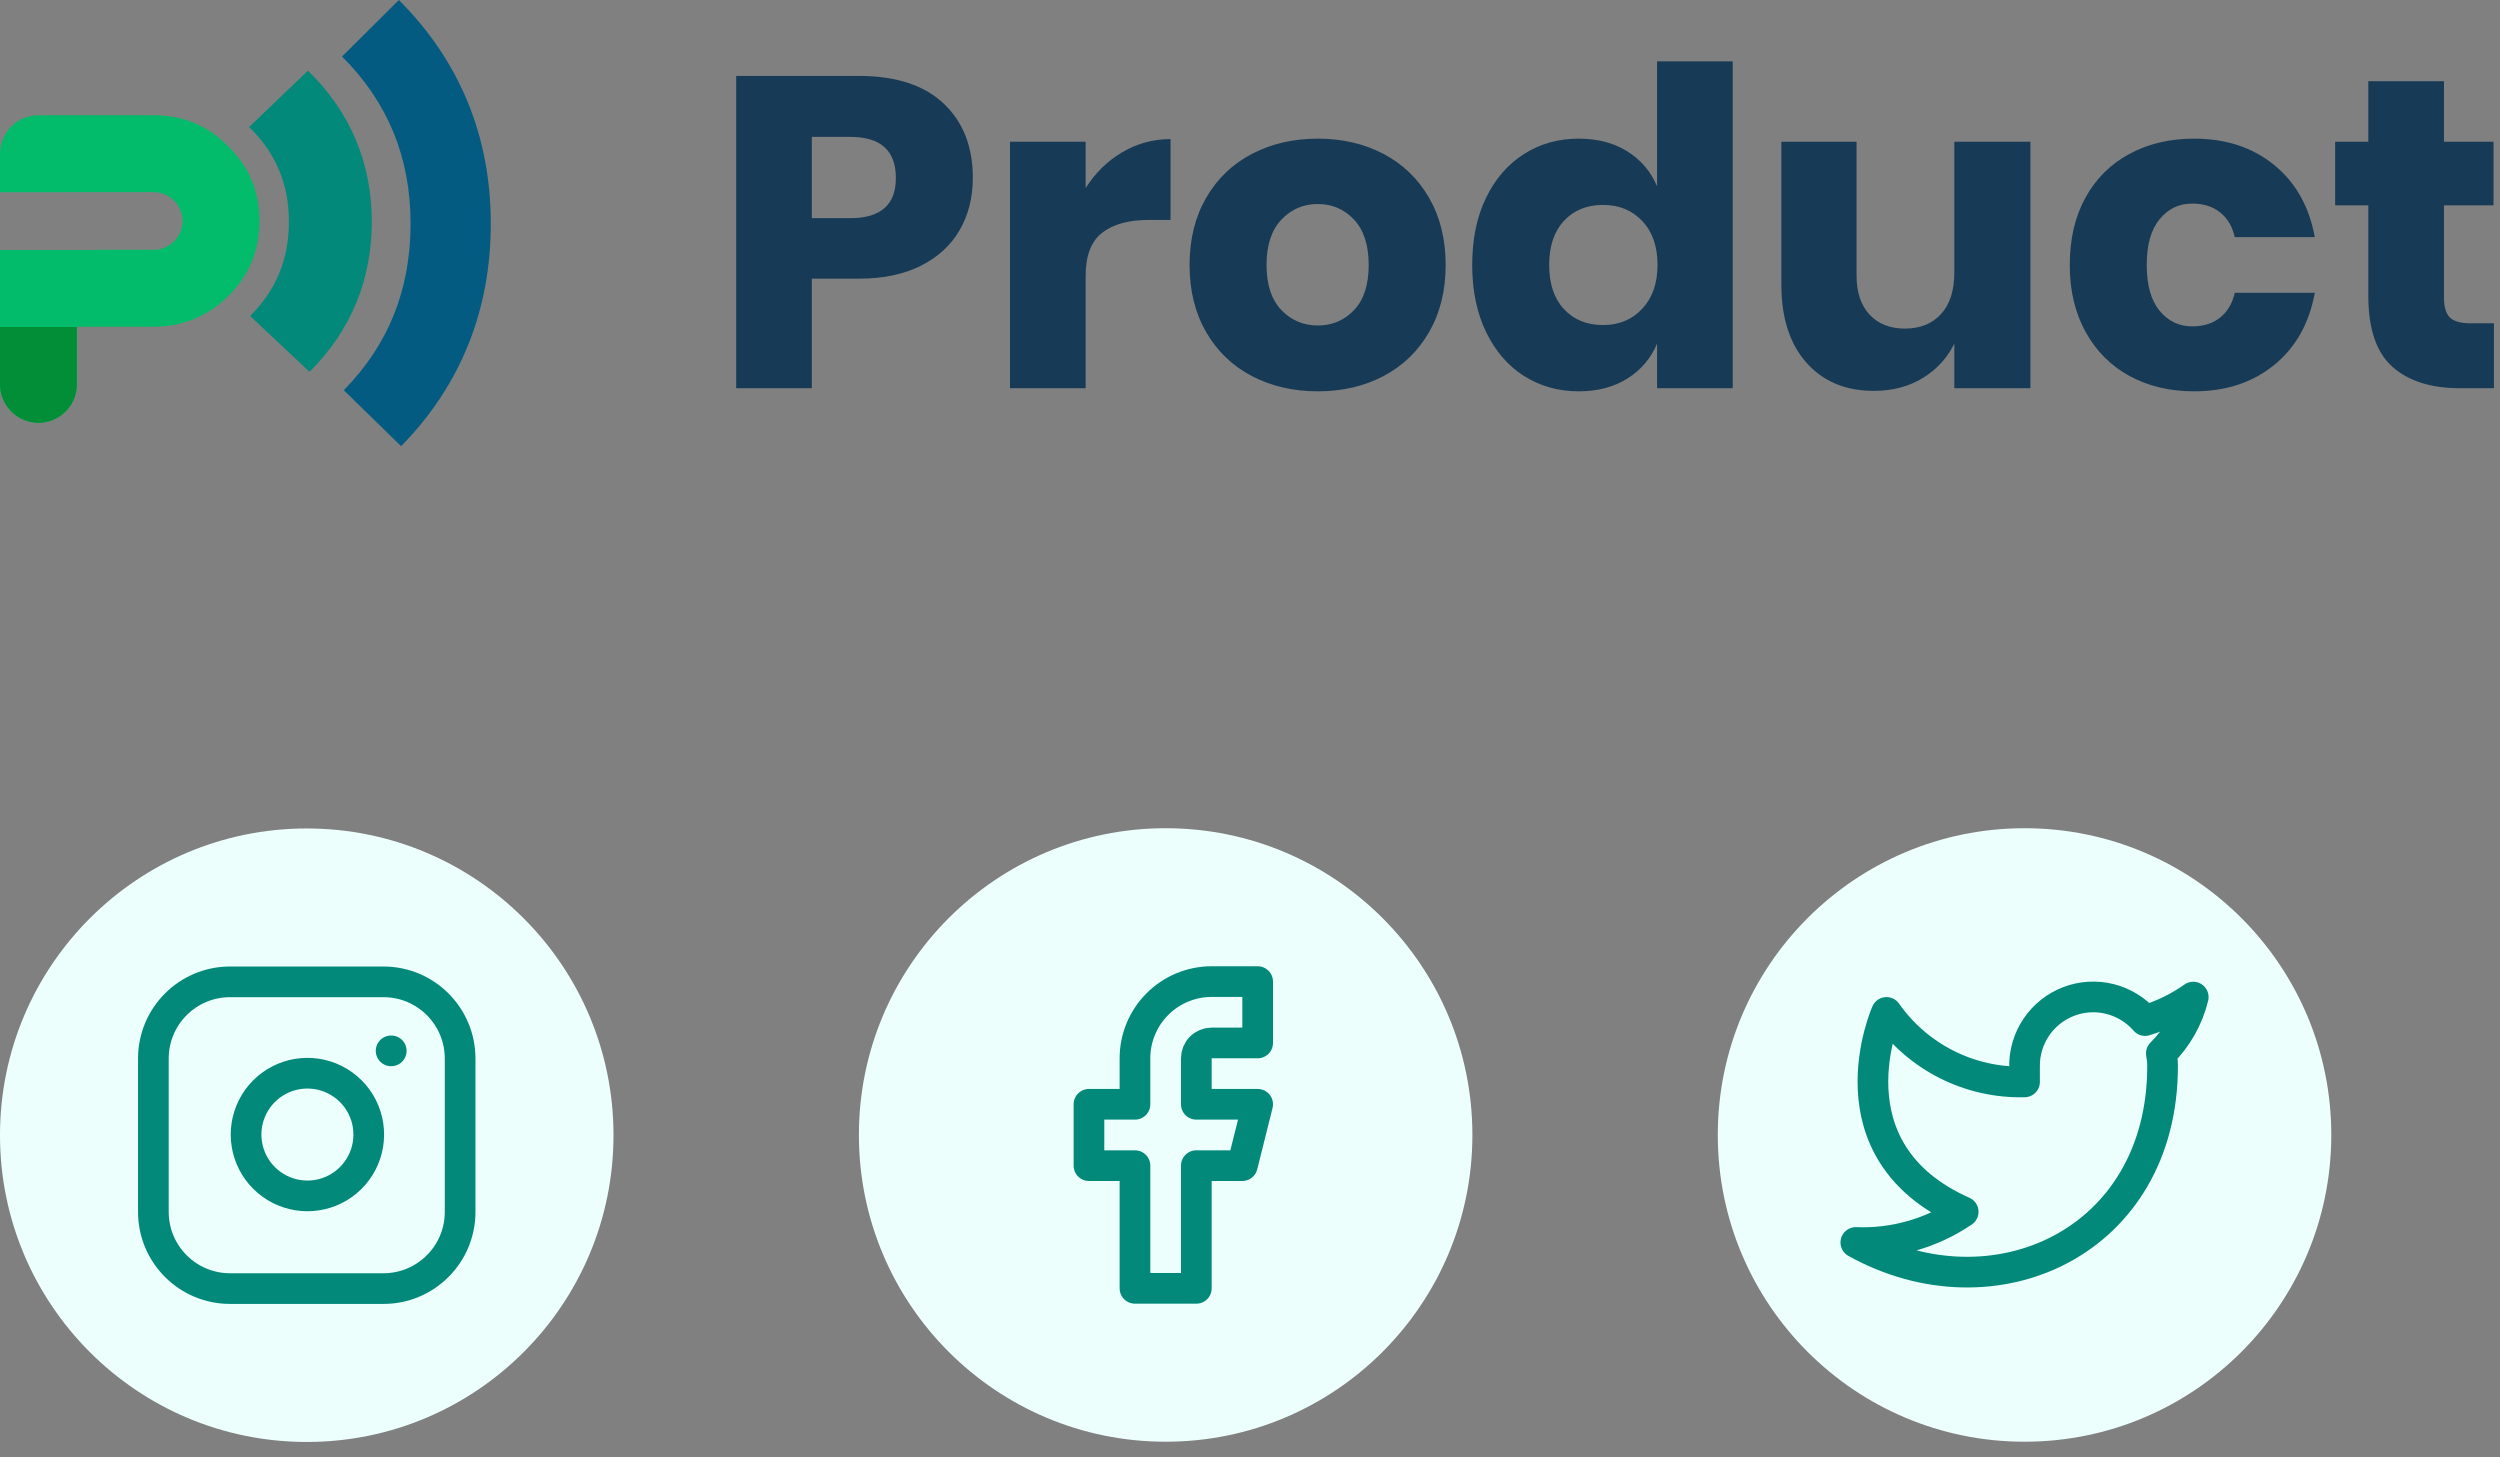 <svg width="163" height="95" viewBox="0 0 163 95" fill="none" xmlns="http://www.w3.org/2000/svg">
<rect x="0" y="0" width="163" height="95" fill="#808080" stroke="none"/>
<path fill-rule="evenodd" clip-rule="evenodd" d="M106.11 9.875C105.226 9.318 104.168 9.04 102.938 9.04C101.611 9.04 100.424 9.371 99.376 10.034C98.328 10.696 97.502 11.646 96.896 12.885C96.29 14.123 95.988 15.587 95.988 17.277C95.988 18.947 96.29 20.406 96.896 21.654C97.502 22.902 98.328 23.858 99.376 24.52C100.424 25.182 101.611 25.514 102.938 25.514C104.168 25.514 105.226 25.235 106.11 24.678C106.994 24.122 107.638 23.363 108.042 22.403V25.312H112.974V4H108.042V12.15C107.638 11.19 106.994 10.432 106.11 9.875ZM52.931 25.312V18.17H55.988C57.584 18.17 58.94 17.886 60.055 17.32C61.17 16.754 62.011 15.976 62.578 14.987C63.145 13.998 63.429 12.87 63.429 11.603C63.429 9.568 62.794 7.95 61.525 6.75C60.256 5.55 58.411 4.95 55.988 4.95H48V25.312H52.931ZM58.411 11.603C58.411 13.35 57.421 14.224 55.44 14.224H52.931V8.925H55.44C57.421 8.925 58.411 9.818 58.411 11.603ZM70.783 12.266C71.398 11.286 72.191 10.509 73.162 9.933C74.133 9.357 75.185 9.069 76.32 9.069V14.339H74.906C73.599 14.339 72.585 14.618 71.864 15.174C71.143 15.731 70.783 16.672 70.783 17.997V25.312H65.851V9.242H70.783V12.266ZM90.206 10.034C88.946 9.371 87.519 9.04 85.923 9.04C84.327 9.04 82.895 9.371 81.626 10.034C80.357 10.696 79.362 11.651 78.641 12.899C77.92 14.147 77.56 15.606 77.56 17.277C77.56 18.947 77.92 20.406 78.641 21.654C79.362 22.902 80.357 23.858 81.626 24.52C82.895 25.182 84.327 25.514 85.923 25.514C87.519 25.514 88.946 25.182 90.206 24.52C91.465 23.858 92.455 22.902 93.176 21.654C93.897 20.406 94.257 18.947 94.257 17.277C94.257 15.606 93.897 14.147 93.176 12.899C92.455 11.651 91.465 10.696 90.206 10.034ZM85.923 13.302C84.981 13.302 84.188 13.643 83.544 14.325C82.9 15.006 82.578 15.99 82.578 17.277C82.578 18.563 82.9 19.542 83.544 20.214C84.188 20.886 84.981 21.222 85.923 21.222C86.865 21.222 87.653 20.886 88.288 20.214C88.922 19.542 89.239 18.563 89.239 17.277C89.239 15.99 88.922 15.006 88.288 14.325C87.653 13.643 86.865 13.302 85.923 13.302ZM104.524 13.36C103.466 13.36 102.616 13.706 101.972 14.397C101.328 15.088 101.006 16.048 101.006 17.277C101.006 18.506 101.328 19.466 101.972 20.157C102.616 20.848 103.466 21.194 104.524 21.194C105.562 21.194 106.413 20.838 107.076 20.128C107.739 19.418 108.071 18.467 108.071 17.277C108.071 16.067 107.739 15.112 107.076 14.411C106.413 13.71 105.562 13.36 104.524 13.36ZM127.422 25.312H132.382V9.242H127.422V17.766C127.422 18.938 127.133 19.84 126.557 20.474C125.98 21.107 125.192 21.424 124.192 21.424C123.231 21.424 122.466 21.122 121.899 20.517C121.332 19.912 121.048 19.062 121.048 17.968V9.242H116.146V18.573C116.146 20.723 116.689 22.413 117.775 23.642C118.862 24.87 120.327 25.485 122.173 25.485C123.384 25.485 124.447 25.206 125.36 24.65C126.273 24.093 126.96 23.344 127.422 22.403V25.312ZM143.052 9.04C145.129 9.04 146.869 9.611 148.272 10.754C149.676 11.896 150.56 13.466 150.925 15.462H145.706C145.552 14.771 145.235 14.234 144.754 13.85C144.273 13.466 143.668 13.274 142.937 13.274C142.072 13.274 141.361 13.614 140.803 14.296C140.245 14.978 139.967 15.971 139.967 17.277C139.967 18.582 140.245 19.576 140.803 20.258C141.361 20.939 142.072 21.28 142.937 21.28C143.668 21.28 144.273 21.088 144.754 20.704C145.235 20.32 145.552 19.782 145.706 19.091H150.925C150.56 21.088 149.676 22.658 148.272 23.8C146.869 24.942 145.129 25.514 143.052 25.514C141.476 25.514 140.077 25.182 138.856 24.52C137.636 23.858 136.679 22.902 135.987 21.654C135.295 20.406 134.949 18.947 134.949 17.277C134.949 15.587 135.29 14.123 135.972 12.885C136.655 11.646 137.611 10.696 138.842 10.034C140.072 9.371 141.476 9.04 143.052 9.04ZM162.605 25.312V21.078H161.048C160.433 21.078 159.995 20.954 159.736 20.704C159.476 20.454 159.346 20.013 159.346 19.379V13.389H162.576V9.242H159.346V5.296H154.415V9.242H152.252V13.389H154.415V19.293C154.415 21.443 154.939 22.984 155.987 23.915C157.034 24.846 158.5 25.312 160.384 25.312H162.605Z" fill="#173A56"/>
<path fill-rule="evenodd" clip-rule="evenodd" d="M2.506 27.567C1.128 27.567 1.28656e-07 26.439 1.19284e-07 25.061L5.97072e-08 16.298L6.309 16.298L6.309 16.288L10.101 16.288C11.079 16.263 11.906 15.411 11.906 14.408C11.906 13.38 11.053 12.528 10.026 12.528L5.013 12.528L5.013 12.53L3.40912e-08 12.53L1.70405e-08 10.022C7.66823e-09 8.643 1.128 7.515 2.506 7.515L10.026 7.515C11.931 7.515 13.56 8.192 14.888 9.546C16.242 10.874 16.919 12.503 16.919 14.408C16.919 16.288 16.267 17.917 14.938 19.246C13.61 20.574 12.006 21.276 10.126 21.301L5.013 21.301L5.013 25.061C5.013 26.439 3.885 27.567 2.506 27.567Z" fill="#02BC6B"/>
<path fill-rule="evenodd" clip-rule="evenodd" d="M20.078 4.606C22.847 7.296 24.242 10.646 24.242 14.454C24.242 18.198 22.905 21.544 20.179 24.243L16.308 20.601C18.004 18.923 18.836 16.902 18.836 14.454C18.836 11.986 17.979 9.969 16.242 8.283L20.078 4.606Z" fill="#02897A"/>
<path fill-rule="evenodd" clip-rule="evenodd" d="M26.005 -2.51649e-08C29.993 3.982 32 8.92 32 14.587C32 20.166 30.074 25.1 26.151 29.091L22.415 25.441C25.337 22.468 26.769 18.863 26.769 14.587C26.769 10.269 25.289 6.666 22.303 3.685L26.005 -2.51649e-08Z" fill="#035B81"/>
<path fill-rule="evenodd" clip-rule="evenodd" d="M0 21.322L5.013 21.322L5.013 25.061C5.013 26.439 3.885 27.567 2.506 27.567C1.128 27.567 3.47914e-08 26.439 2.54191e-08 25.061L0 21.322Z" fill="#028E37"/>
<circle cx="132" cy="74" r="20" fill="#EDFFFC"/>
<path d="M143 65.01C142.042 65.686 140.982 66.202 139.86 66.54C139.258 65.848 138.457 65.357 137.567 65.134C136.677 64.911 135.739 64.967 134.882 65.294C134.025 65.622 133.288 66.204 132.773 66.964C132.258 67.723 131.988 68.622 132 69.54V70.54C130.243 70.586 128.501 70.196 126.931 69.406C125.361 68.615 124.01 67.449 123 66.01C123 66.01 119 75.01 128 79.01C125.941 80.408 123.487 81.109 121 81.01C130 86.01 141 81.01 141 69.51C140.999 69.231 140.972 68.954 140.92 68.68C141.941 67.674 142.661 66.403 143 65.01V65.01Z" stroke="#02897A" stroke-width="2" stroke-linecap="round" stroke-linejoin="round"/>
<circle cx="20" cy="74.016" r="20" fill="#EDFFFC"/>
<path d="M25 64.016H15C12.239 64.016 10 66.255 10 69.016V79.016C10 81.778 12.239 84.016 15 84.016H25C27.761 84.016 30 81.778 30 79.016V69.016C30 66.255 27.761 64.016 25 64.016Z" stroke="#02897A" stroke-width="2" stroke-linecap="round" stroke-linejoin="round"/>
<path d="M24 73.386C24.123 74.218 23.981 75.068 23.594 75.815C23.206 76.562 22.593 77.168 21.842 77.546C21.09 77.924 20.238 78.056 19.408 77.922C18.577 77.788 17.81 77.396 17.215 76.801C16.62 76.206 16.228 75.439 16.094 74.608C15.96 73.778 16.092 72.926 16.47 72.174C16.849 71.423 17.454 70.81 18.201 70.422C18.948 70.035 19.798 69.893 20.63 70.016C21.479 70.142 22.265 70.538 22.872 71.144C23.479 71.751 23.874 72.537 24 73.386Z" stroke="#02897A" stroke-width="2" stroke-linecap="round" stroke-linejoin="round"/>
<path d="M25.5 68.516H25.51" stroke="#02897A" stroke-width="2" stroke-linecap="round" stroke-linejoin="round"/>
<circle cx="76" cy="74" r="20" fill="#EDFFFC"/>
<path d="M82 64H79C77.674 64 76.402 64.527 75.465 65.465C74.527 66.402 74 67.674 74 69V72H71V76H74V84H78V76H81L82 72H78V69C78 68.735 78.105 68.48 78.293 68.293C78.48 68.105 78.735 68 79 68H82V64Z" stroke="#02897A" stroke-width="2" stroke-linecap="round" stroke-linejoin="round"/>
</svg>
